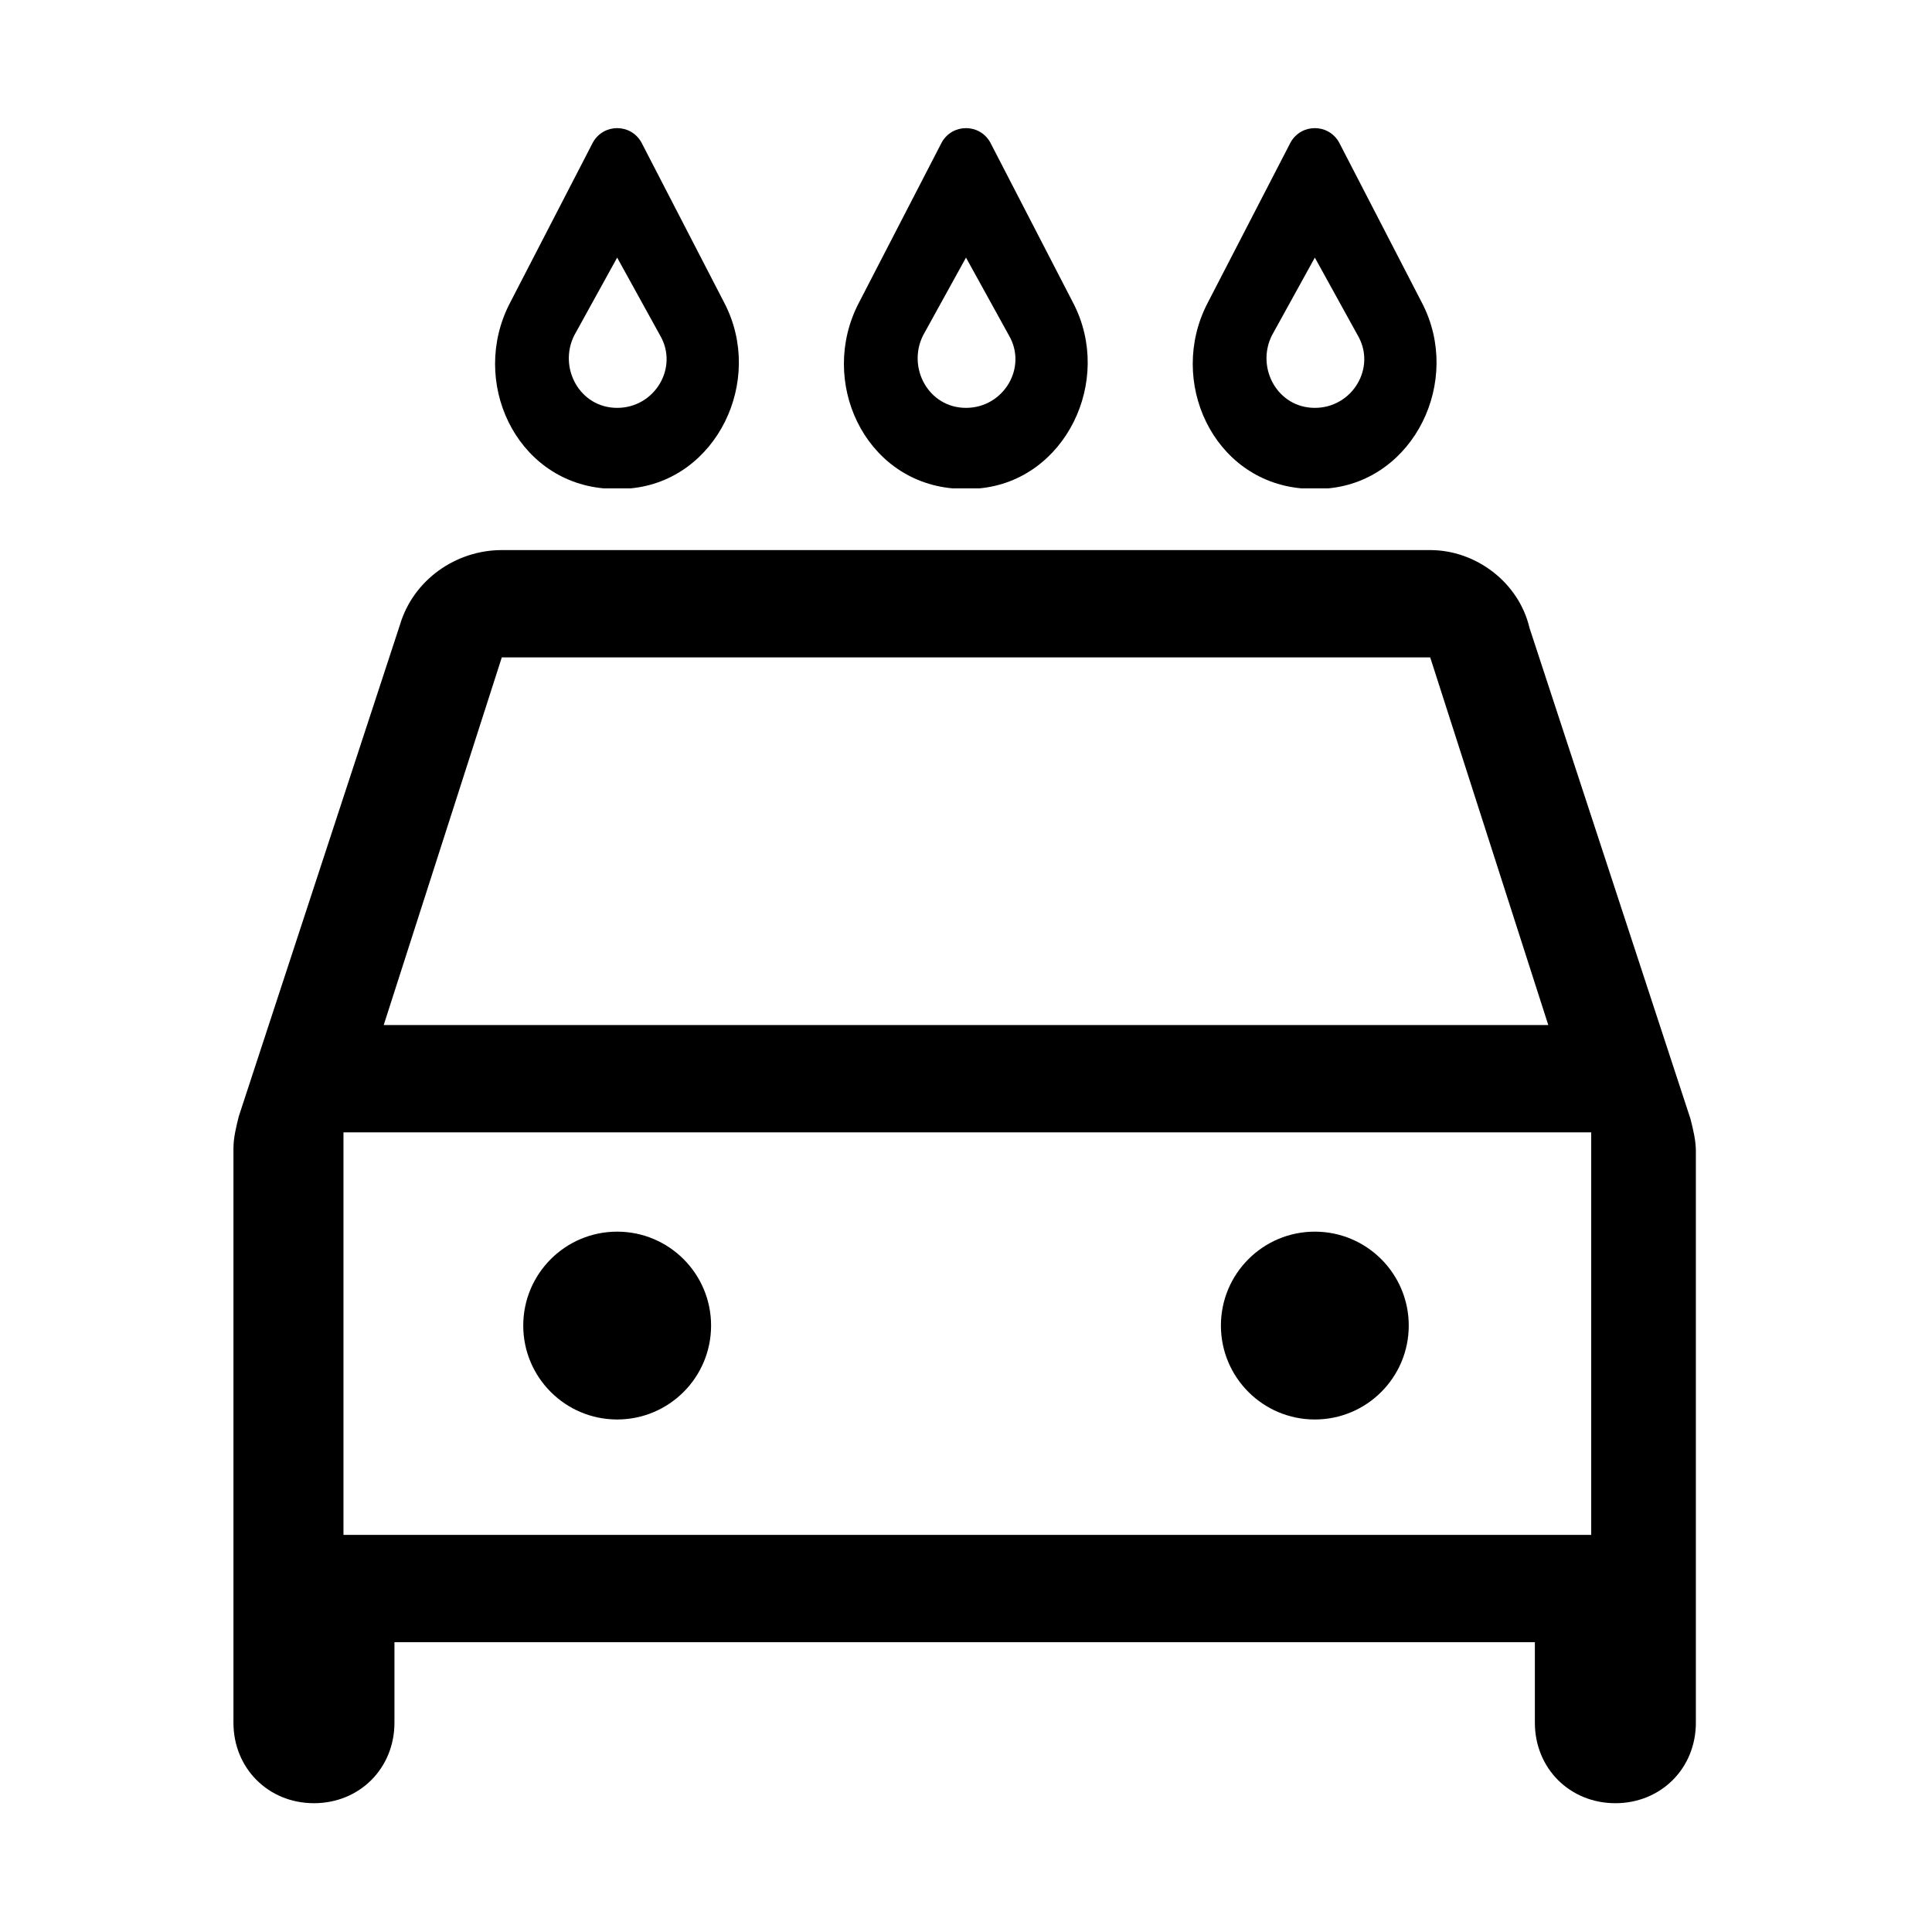 <?xml version="1.0" encoding="utf-8"?>
<!-- Generator: Adobe Illustrator 24.0.0, SVG Export Plug-In . SVG Version: 6.00 Build 0)  -->
<svg version="1.1" id="Layer_1" xmlns="http://www.w3.org/2000/svg" xmlns:xlink="http://www.w3.org/1999/xlink" x="0px" y="0px"
	 viewBox="0 0 72 72" style="enable-background:new 0 0 72 72;" xml:space="preserve">
<style type="text/css">
	.st0{fill:none;}
</style>
<title>directions_car</title>
<rect class="st0" width="72" height="72"/>
<g>
	<circle cx="23" cy="49.4" r="3.5"/>
	<circle cx="49" cy="49.4" r="3.5"/>
	<path d="M53.3,20.5H18.7c-1.7,0-3.3,1.1-3.8,2.8l-6,18.3c-0.1,0.4-0.2,0.8-0.2,1.2v21.4c0,1.7,1.3,3,3,3h0c1.7,0,3-1.3,3-3v-3h42.5
		v3c0,1.7,1.3,3,3,3h0c1.7,0,3-1.3,3-3V42.9c0-0.4-0.1-0.8-0.2-1.2l-6-18.3C56.6,21.7,55,20.5,53.3,20.5z M18.7,24.5h34.6l4.4,13.7
		H14.3L18.7,24.5z M59.2,57.2H12.8v-15h46.5V57.2z"/>
</g>
<g>
	<path d="M48.1,5.3l-3.1,6c-1.5,2.9,0.2,6.6,3.5,6.9c0.2,0,0.3,0,0.5,0s0.3,0,0.5,0c3.2-0.3,5-4,3.5-6.9l-3.1-6
		C49.5,4.6,48.5,4.6,48.1,5.3z M49,9.6l1.6,2.9c0.7,1.2-0.2,2.7-1.6,2.7l0,0l0,0c-1.4,0-2.2-1.5-1.6-2.7L49,9.6z"/>
	<path d="M35.1,5.3l-3.1,6c-1.5,2.9,0.2,6.6,3.5,6.9c0.2,0,0.3,0,0.5,0s0.3,0,0.5,0c3.2-0.3,5-4,3.5-6.9l-3.1-6
		C36.5,4.6,35.5,4.6,35.1,5.3z M36,9.6l1.6,2.9c0.7,1.2-0.2,2.7-1.6,2.7l0,0l0,0c-1.4,0-2.2-1.5-1.6-2.7L36,9.6z"/>
	<path d="M22.1,5.3l-3.1,6c-1.5,2.9,0.2,6.6,3.5,6.9c0.2,0,0.3,0,0.5,0s0.3,0,0.5,0c3.2-0.3,5-4,3.5-6.9l-3.1-6
		C23.5,4.6,22.5,4.6,22.1,5.3z M23,9.6l1.6,2.9c0.7,1.2-0.2,2.7-1.6,2.7l0,0l0,0c-1.4,0-2.2-1.5-1.6-2.7L23,9.6z"/>
</g>
</svg>
